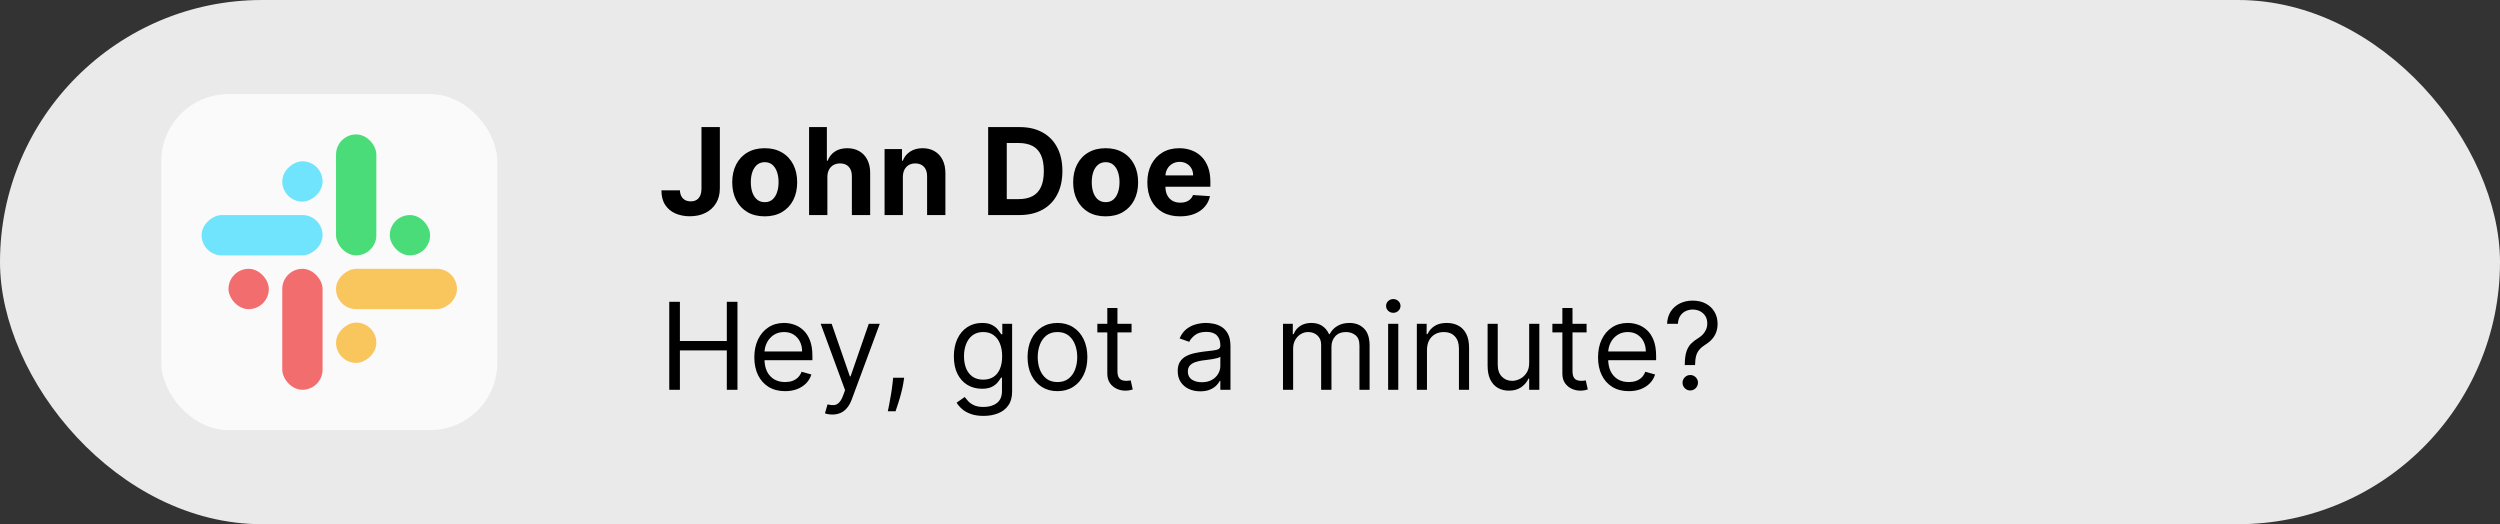 <svg width="186" height="39" viewBox="0 0 186 39" fill="none" xmlns="http://www.w3.org/2000/svg">
<rect x="0" y="0" width="186" height="39" fill="#333333" stroke="none"/>
<g id="Notification 1">
<rect id="Rectangle 3" width="186" height="39" rx="19.5" fill="#EAEAEA"/>
<path id="John Doe" d="M52.19 9.455H53.557V14.018C53.557 14.44 53.463 14.807 53.273 15.118C53.086 15.429 52.825 15.669 52.49 15.837C52.156 16.005 51.767 16.09 51.324 16.09C50.929 16.09 50.571 16.02 50.25 15.882C49.93 15.741 49.676 15.528 49.489 15.242C49.301 14.955 49.209 14.594 49.211 14.159H50.588C50.593 14.332 50.628 14.48 50.694 14.603C50.762 14.725 50.855 14.819 50.972 14.885C51.091 14.948 51.232 14.98 51.394 14.98C51.564 14.98 51.708 14.944 51.825 14.872C51.945 14.797 52.035 14.689 52.097 14.546C52.159 14.403 52.19 14.227 52.19 14.018V9.455ZM56.894 16.096C56.398 16.096 55.968 15.99 55.606 15.78C55.246 15.566 54.968 15.27 54.772 14.891C54.576 14.51 54.478 14.068 54.478 13.565C54.478 13.057 54.576 12.614 54.772 12.235C54.968 11.854 55.246 11.557 55.606 11.347C55.968 11.133 56.398 11.027 56.894 11.027C57.391 11.027 57.819 11.133 58.179 11.347C58.541 11.557 58.82 11.854 59.016 12.235C59.212 12.614 59.31 13.057 59.31 13.565C59.31 14.068 59.212 14.51 59.016 14.891C58.82 15.27 58.541 15.566 58.179 15.78C57.819 15.99 57.391 16.096 56.894 16.096ZM56.901 15.041C57.126 15.041 57.315 14.977 57.466 14.849C57.617 14.72 57.731 14.543 57.808 14.319C57.887 14.095 57.926 13.841 57.926 13.555C57.926 13.27 57.887 13.015 57.808 12.791C57.731 12.568 57.617 12.391 57.466 12.261C57.315 12.131 57.126 12.066 56.901 12.066C56.673 12.066 56.481 12.131 56.325 12.261C56.172 12.391 56.056 12.568 55.977 12.791C55.9 13.015 55.862 13.27 55.862 13.555C55.862 13.841 55.9 14.095 55.977 14.319C56.056 14.543 56.172 14.72 56.325 14.849C56.481 14.977 56.673 15.041 56.901 15.041ZM61.557 13.162V16H60.196V9.455H61.519V11.957H61.576C61.687 11.667 61.866 11.44 62.113 11.276C62.36 11.11 62.67 11.027 63.043 11.027C63.384 11.027 63.681 11.102 63.935 11.251C64.191 11.398 64.389 11.61 64.529 11.887C64.672 12.162 64.743 12.491 64.74 12.874V16H63.379V13.117C63.381 12.815 63.304 12.579 63.149 12.411C62.995 12.242 62.78 12.158 62.503 12.158C62.318 12.158 62.154 12.198 62.011 12.277C61.87 12.355 61.76 12.47 61.679 12.622C61.6 12.771 61.559 12.951 61.557 13.162ZM67.173 13.162V16H65.812V11.091H67.109V11.957H67.167C67.276 11.671 67.458 11.446 67.713 11.28C67.969 11.111 68.279 11.027 68.644 11.027C68.984 11.027 69.282 11.102 69.535 11.251C69.789 11.4 69.986 11.613 70.126 11.89C70.267 12.165 70.337 12.493 70.337 12.874V16H68.976V13.117C68.978 12.817 68.901 12.582 68.746 12.414C68.59 12.244 68.376 12.158 68.103 12.158C67.92 12.158 67.758 12.198 67.618 12.277C67.479 12.355 67.371 12.47 67.292 12.622C67.215 12.771 67.175 12.951 67.173 13.162ZM75.839 16H73.519V9.455H75.859C76.517 9.455 77.084 9.586 77.559 9.848C78.034 10.108 78.399 10.482 78.655 10.97C78.913 11.457 79.042 12.041 79.042 12.721C79.042 13.403 78.913 13.989 78.655 14.479C78.399 14.969 78.032 15.345 77.552 15.607C77.075 15.869 76.504 16 75.839 16ZM74.903 14.814H75.782C76.191 14.814 76.535 14.742 76.814 14.597C77.095 14.45 77.306 14.223 77.447 13.916C77.59 13.607 77.661 13.209 77.661 12.721C77.661 12.237 77.59 11.842 77.447 11.535C77.306 11.228 77.097 11.002 76.817 10.858C76.538 10.713 76.194 10.64 75.785 10.64H74.903V14.814ZM82.259 16.096C81.763 16.096 81.334 15.99 80.971 15.78C80.611 15.566 80.333 15.27 80.137 14.891C79.941 14.51 79.843 14.068 79.843 13.565C79.843 13.057 79.941 12.614 80.137 12.235C80.333 11.854 80.611 11.557 80.971 11.347C81.334 11.133 81.763 11.027 82.259 11.027C82.756 11.027 83.184 11.133 83.544 11.347C83.906 11.557 84.186 11.854 84.382 12.235C84.578 12.614 84.676 13.057 84.676 13.565C84.676 14.068 84.578 14.51 84.382 14.891C84.186 15.27 83.906 15.566 83.544 15.78C83.184 15.99 82.756 16.096 82.259 16.096ZM82.266 15.041C82.492 15.041 82.68 14.977 82.832 14.849C82.983 14.72 83.097 14.543 83.174 14.319C83.252 14.095 83.292 13.841 83.292 13.555C83.292 13.27 83.252 13.015 83.174 12.791C83.097 12.568 82.983 12.391 82.832 12.261C82.68 12.131 82.492 12.066 82.266 12.066C82.038 12.066 81.846 12.131 81.691 12.261C81.537 12.391 81.421 12.568 81.342 12.791C81.265 13.015 81.227 13.27 81.227 13.555C81.227 13.841 81.265 14.095 81.342 14.319C81.421 14.543 81.537 14.72 81.691 14.849C81.846 14.977 82.038 15.041 82.266 15.041ZM87.798 16.096C87.293 16.096 86.859 15.994 86.494 15.789C86.132 15.582 85.853 15.29 85.657 14.913C85.461 14.534 85.363 14.086 85.363 13.568C85.363 13.063 85.461 12.62 85.657 12.238C85.853 11.857 86.129 11.56 86.485 11.347C86.843 11.133 87.262 11.027 87.744 11.027C88.068 11.027 88.369 11.079 88.648 11.184C88.93 11.286 89.174 11.44 89.383 11.647C89.594 11.854 89.758 12.114 89.876 12.427C89.993 12.738 90.051 13.102 90.051 13.52V13.894H85.906V13.05H88.77C88.77 12.854 88.727 12.68 88.642 12.529C88.557 12.378 88.438 12.26 88.287 12.174C88.138 12.087 87.964 12.043 87.766 12.043C87.559 12.043 87.376 12.091 87.216 12.187C87.059 12.281 86.935 12.408 86.846 12.568C86.756 12.725 86.71 12.901 86.708 13.095V13.897C86.708 14.14 86.753 14.35 86.843 14.527C86.934 14.704 87.063 14.84 87.229 14.936C87.395 15.032 87.593 15.079 87.82 15.079C87.972 15.079 88.11 15.058 88.236 15.016C88.362 14.973 88.469 14.909 88.559 14.824C88.648 14.739 88.716 14.634 88.763 14.511L90.023 14.594C89.959 14.896 89.828 15.161 89.629 15.386C89.433 15.61 89.18 15.785 88.869 15.911C88.56 16.034 88.203 16.096 87.798 16.096Z" fill="black"/>
<path id="Hey, got a minute?" d="M49.793 29V22.454H50.585V25.369H54.075V22.454H54.868V29H54.075V26.072H50.585V29H49.793ZM58.411 29.102C57.938 29.102 57.53 28.998 57.187 28.789C56.846 28.578 56.583 28.284 56.397 27.907C56.214 27.528 56.122 27.087 56.122 26.584C56.122 26.081 56.214 25.638 56.397 25.254C56.583 24.869 56.84 24.568 57.171 24.353C57.503 24.136 57.891 24.027 58.334 24.027C58.59 24.027 58.842 24.07 59.091 24.155C59.341 24.24 59.568 24.379 59.772 24.57C59.977 24.76 60.14 25.011 60.261 25.325C60.383 25.638 60.443 26.023 60.443 26.482V26.801H56.659V26.149H59.676C59.676 25.872 59.621 25.625 59.51 25.408C59.401 25.19 59.246 25.019 59.044 24.893C58.843 24.767 58.607 24.704 58.334 24.704C58.034 24.704 57.774 24.779 57.554 24.928C57.337 25.075 57.17 25.267 57.052 25.504C56.935 25.74 56.877 25.994 56.877 26.264V26.699C56.877 27.07 56.941 27.384 57.068 27.642C57.198 27.897 57.378 28.092 57.608 28.227C57.839 28.359 58.106 28.425 58.411 28.425C58.609 28.425 58.788 28.397 58.948 28.342C59.11 28.284 59.249 28.199 59.366 28.086C59.483 27.971 59.574 27.828 59.638 27.658L60.367 27.862C60.29 28.109 60.161 28.327 59.98 28.514C59.799 28.7 59.575 28.845 59.309 28.949C59.042 29.051 58.743 29.102 58.411 29.102ZM61.927 30.841C61.799 30.841 61.685 30.83 61.585 30.809C61.485 30.79 61.416 30.771 61.377 30.751L61.569 30.087C61.752 30.134 61.914 30.151 62.055 30.138C62.196 30.125 62.32 30.062 62.429 29.949C62.54 29.838 62.641 29.658 62.733 29.409L62.873 29.026L61.058 24.091H61.876L63.231 28.003H63.282L64.637 24.091H65.456L63.372 29.716C63.278 29.97 63.162 30.179 63.023 30.346C62.885 30.514 62.724 30.639 62.541 30.72C62.36 30.8 62.155 30.841 61.927 30.841ZM67.269 28.105L67.217 28.45C67.181 28.693 67.126 28.953 67.051 29.23C66.979 29.507 66.903 29.768 66.824 30.013C66.745 30.258 66.68 30.453 66.629 30.598H66.054C66.082 30.462 66.118 30.282 66.163 30.058C66.207 29.834 66.252 29.584 66.297 29.307C66.344 29.032 66.382 28.751 66.412 28.463L66.45 28.105H67.269ZM73.179 30.943C72.814 30.943 72.501 30.896 72.239 30.803C71.977 30.711 71.759 30.59 71.584 30.438C71.411 30.289 71.274 30.129 71.172 29.959L71.772 29.537C71.841 29.626 71.927 29.729 72.031 29.844C72.136 29.961 72.278 30.062 72.46 30.147C72.643 30.235 72.882 30.278 73.179 30.278C73.575 30.278 73.902 30.183 74.16 29.991C74.418 29.799 74.547 29.499 74.547 29.09V28.092H74.483C74.427 28.182 74.349 28.293 74.246 28.425C74.146 28.555 74.001 28.671 73.811 28.773C73.624 28.873 73.371 28.923 73.051 28.923C72.655 28.923 72.299 28.829 71.983 28.642C71.67 28.454 71.422 28.182 71.239 27.824C71.058 27.466 70.967 27.031 70.967 26.52C70.967 26.017 71.055 25.579 71.232 25.206C71.409 24.831 71.655 24.541 71.971 24.337C72.286 24.13 72.65 24.027 73.064 24.027C73.383 24.027 73.637 24.08 73.824 24.187C74.014 24.291 74.159 24.41 74.259 24.545C74.361 24.677 74.44 24.785 74.496 24.871H74.572V24.091H75.301V29.141C75.301 29.562 75.205 29.905 75.013 30.17C74.824 30.436 74.568 30.631 74.246 30.755C73.927 30.88 73.571 30.943 73.179 30.943ZM73.153 28.246C73.456 28.246 73.711 28.177 73.92 28.038C74.129 27.899 74.288 27.7 74.396 27.44C74.505 27.18 74.559 26.869 74.559 26.507C74.559 26.153 74.506 25.841 74.4 25.571C74.293 25.3 74.135 25.088 73.927 24.935C73.718 24.781 73.46 24.704 73.153 24.704C72.834 24.704 72.567 24.785 72.354 24.947C72.143 25.109 71.984 25.327 71.878 25.599C71.773 25.872 71.721 26.175 71.721 26.507C71.721 26.848 71.775 27.149 71.881 27.412C71.99 27.672 72.15 27.876 72.361 28.025C72.574 28.172 72.838 28.246 73.153 28.246ZM78.676 29.102C78.233 29.102 77.844 28.997 77.509 28.786C77.177 28.575 76.917 28.28 76.73 27.901C76.544 27.521 76.451 27.078 76.451 26.571C76.451 26.06 76.544 25.613 76.73 25.232C76.917 24.851 77.177 24.554 77.509 24.343C77.844 24.133 78.233 24.027 78.676 24.027C79.119 24.027 79.507 24.133 79.839 24.343C80.174 24.554 80.434 24.851 80.619 25.232C80.807 25.613 80.9 26.06 80.9 26.571C80.9 27.078 80.807 27.521 80.619 27.901C80.434 28.28 80.174 28.575 79.839 28.786C79.507 28.997 79.119 29.102 78.676 29.102ZM78.676 28.425C79.013 28.425 79.29 28.338 79.507 28.166C79.724 27.993 79.885 27.766 79.989 27.485C80.094 27.204 80.146 26.899 80.146 26.571C80.146 26.243 80.094 25.937 79.989 25.654C79.885 25.37 79.724 25.141 79.507 24.967C79.29 24.792 79.013 24.704 78.676 24.704C78.339 24.704 78.062 24.792 77.845 24.967C77.628 25.141 77.467 25.37 77.362 25.654C77.258 25.937 77.206 26.243 77.206 26.571C77.206 26.899 77.258 27.204 77.362 27.485C77.467 27.766 77.628 27.993 77.845 28.166C78.062 28.338 78.339 28.425 78.676 28.425ZM84.187 24.091V24.73H81.643V24.091H84.187ZM82.384 22.915H83.138V27.594C83.138 27.807 83.169 27.967 83.231 28.073C83.295 28.178 83.376 28.248 83.474 28.284C83.574 28.318 83.68 28.335 83.79 28.335C83.873 28.335 83.942 28.331 83.995 28.322C84.048 28.312 84.091 28.303 84.123 28.297L84.276 28.974C84.225 28.994 84.154 29.013 84.062 29.032C83.97 29.053 83.854 29.064 83.714 29.064C83.501 29.064 83.292 29.018 83.087 28.927C82.885 28.835 82.716 28.695 82.582 28.508C82.45 28.32 82.384 28.084 82.384 27.798V22.915ZM89.297 29.115C88.986 29.115 88.704 29.056 88.45 28.939C88.197 28.82 87.995 28.648 87.846 28.425C87.697 28.199 87.622 27.926 87.622 27.607C87.622 27.325 87.678 27.097 87.788 26.923C87.899 26.746 88.047 26.607 88.233 26.507C88.418 26.407 88.623 26.332 88.846 26.283C89.072 26.232 89.299 26.192 89.527 26.162C89.826 26.124 90.067 26.095 90.253 26.076C90.44 26.054 90.576 26.019 90.662 25.97C90.749 25.921 90.793 25.836 90.793 25.715V25.689C90.793 25.374 90.707 25.129 90.534 24.954C90.364 24.779 90.105 24.692 89.757 24.692C89.397 24.692 89.115 24.771 88.91 24.928C88.706 25.086 88.562 25.254 88.479 25.433L87.763 25.178C87.891 24.879 88.061 24.647 88.274 24.481C88.49 24.312 88.724 24.195 88.978 24.129C89.233 24.061 89.485 24.027 89.732 24.027C89.889 24.027 90.07 24.046 90.275 24.084C90.482 24.121 90.681 24.196 90.873 24.311C91.067 24.427 91.228 24.6 91.355 24.832C91.483 25.065 91.547 25.376 91.547 25.766V29H90.793V28.335H90.754C90.703 28.442 90.618 28.556 90.499 28.677C90.379 28.799 90.221 28.902 90.022 28.987C89.824 29.072 89.583 29.115 89.297 29.115ZM89.412 28.438C89.71 28.438 89.962 28.379 90.166 28.262C90.373 28.145 90.529 27.993 90.633 27.808C90.74 27.622 90.793 27.428 90.793 27.223V26.533C90.761 26.571 90.691 26.606 90.582 26.638C90.475 26.668 90.352 26.695 90.211 26.718C90.073 26.739 89.937 26.759 89.805 26.776C89.675 26.791 89.57 26.803 89.489 26.814C89.293 26.84 89.11 26.881 88.939 26.939C88.771 26.994 88.634 27.078 88.53 27.191C88.428 27.302 88.377 27.453 88.377 27.645C88.377 27.907 88.474 28.105 88.667 28.239C88.864 28.371 89.112 28.438 89.412 28.438ZM95.455 29V24.091H96.184V24.858H96.248C96.35 24.596 96.515 24.392 96.743 24.247C96.971 24.101 97.245 24.027 97.564 24.027C97.888 24.027 98.158 24.101 98.373 24.247C98.59 24.392 98.76 24.596 98.881 24.858H98.932C99.058 24.604 99.246 24.403 99.498 24.254C99.749 24.103 100.051 24.027 100.402 24.027C100.841 24.027 101.2 24.164 101.479 24.439C101.759 24.712 101.898 25.137 101.898 25.715V29H101.144V25.715C101.144 25.352 101.045 25.093 100.847 24.938C100.649 24.782 100.415 24.704 100.147 24.704C99.802 24.704 99.534 24.809 99.344 25.018C99.155 25.224 99.06 25.486 99.06 25.804V29H98.293V25.638C98.293 25.359 98.203 25.134 98.021 24.963C97.84 24.791 97.607 24.704 97.322 24.704C97.125 24.704 96.942 24.757 96.772 24.861C96.603 24.966 96.467 25.11 96.363 25.296C96.26 25.479 96.209 25.691 96.209 25.932V29H95.455ZM103.277 29V24.091H104.032V29H103.277ZM103.661 23.273C103.514 23.273 103.387 23.223 103.28 23.122C103.176 23.022 103.124 22.902 103.124 22.761C103.124 22.621 103.176 22.5 103.28 22.4C103.387 22.3 103.514 22.25 103.661 22.25C103.808 22.25 103.934 22.3 104.038 22.4C104.144 22.5 104.198 22.621 104.198 22.761C104.198 22.902 104.144 23.022 104.038 23.122C103.934 23.223 103.808 23.273 103.661 23.273ZM106.167 26.047V29H105.413V24.091H106.142V24.858H106.206C106.321 24.609 106.495 24.408 106.73 24.257C106.964 24.104 107.267 24.027 107.637 24.027C107.97 24.027 108.261 24.095 108.51 24.232C108.759 24.366 108.953 24.57 109.092 24.845C109.23 25.118 109.299 25.463 109.299 25.881V29H108.545V25.932C108.545 25.546 108.445 25.246 108.245 25.03C108.044 24.813 107.77 24.704 107.42 24.704C107.179 24.704 106.964 24.757 106.775 24.861C106.587 24.966 106.439 25.118 106.33 25.318C106.222 25.518 106.167 25.761 106.167 26.047ZM113.771 26.993V24.091H114.526V29H113.771V28.169H113.72C113.605 28.418 113.426 28.63 113.183 28.805C112.94 28.978 112.634 29.064 112.263 29.064C111.956 29.064 111.683 28.997 111.445 28.863C111.206 28.726 111.019 28.522 110.882 28.249C110.746 27.974 110.678 27.628 110.678 27.21V24.091H111.432V27.159C111.432 27.517 111.532 27.803 111.732 28.016C111.935 28.229 112.193 28.335 112.506 28.335C112.693 28.335 112.884 28.287 113.078 28.191C113.274 28.096 113.438 27.948 113.57 27.75C113.704 27.552 113.771 27.3 113.771 26.993ZM118.042 24.091V24.73H115.498V24.091H118.042ZM116.24 22.915H116.994V27.594C116.994 27.807 117.025 27.967 117.086 28.073C117.15 28.178 117.231 28.248 117.329 28.284C117.43 28.318 117.535 28.335 117.646 28.335C117.729 28.335 117.797 28.331 117.85 28.322C117.904 28.312 117.946 28.303 117.978 28.297L118.132 28.974C118.08 28.994 118.009 29.013 117.917 29.032C117.826 29.053 117.71 29.064 117.569 29.064C117.356 29.064 117.147 29.018 116.943 28.927C116.74 28.835 116.572 28.695 116.438 28.508C116.306 28.32 116.24 28.084 116.24 27.798V22.915ZM121.182 29.102C120.709 29.102 120.301 28.998 119.958 28.789C119.617 28.578 119.354 28.284 119.169 27.907C118.985 27.528 118.894 27.087 118.894 26.584C118.894 26.081 118.985 25.638 119.169 25.254C119.354 24.869 119.612 24.568 119.942 24.353C120.275 24.136 120.662 24.027 121.105 24.027C121.361 24.027 121.614 24.07 121.863 24.155C122.112 24.24 122.339 24.379 122.544 24.57C122.748 24.76 122.911 25.011 123.033 25.325C123.154 25.638 123.215 26.023 123.215 26.482V26.801H119.431V26.149H122.448C122.448 25.872 122.392 25.625 122.282 25.408C122.173 25.19 122.017 25.019 121.815 24.893C121.615 24.767 121.378 24.704 121.105 24.704C120.805 24.704 120.545 24.779 120.326 24.928C120.108 25.075 119.941 25.267 119.824 25.504C119.707 25.74 119.648 25.994 119.648 26.264V26.699C119.648 27.07 119.712 27.384 119.84 27.642C119.97 27.897 120.15 28.092 120.38 28.227C120.61 28.359 120.877 28.425 121.182 28.425C121.38 28.425 121.559 28.397 121.719 28.342C121.881 28.284 122.021 28.199 122.138 28.086C122.255 27.971 122.346 27.828 122.409 27.658L123.138 27.862C123.061 28.109 122.933 28.327 122.751 28.514C122.57 28.7 122.347 28.845 122.08 28.949C121.814 29.051 121.515 29.102 121.182 29.102ZM125.347 27.159V27.121C125.351 26.714 125.393 26.39 125.474 26.149C125.555 25.908 125.67 25.713 125.82 25.564C125.969 25.415 126.148 25.278 126.357 25.152C126.482 25.075 126.595 24.985 126.695 24.88C126.795 24.774 126.874 24.651 126.932 24.513C126.991 24.374 127.021 24.221 127.021 24.053C127.021 23.844 126.972 23.663 126.874 23.509C126.776 23.356 126.645 23.238 126.481 23.154C126.317 23.071 126.135 23.03 125.935 23.03C125.76 23.03 125.592 23.066 125.43 23.139C125.268 23.211 125.132 23.325 125.024 23.48C124.915 23.636 124.852 23.84 124.835 24.091H124.03C124.047 23.729 124.141 23.419 124.311 23.161C124.484 22.903 124.711 22.706 124.992 22.57C125.275 22.433 125.589 22.365 125.935 22.365C126.31 22.365 126.636 22.44 126.913 22.589C127.192 22.738 127.407 22.942 127.558 23.202C127.712 23.462 127.788 23.759 127.788 24.091C127.788 24.325 127.752 24.537 127.68 24.727C127.609 24.916 127.507 25.086 127.373 25.235C127.241 25.384 127.081 25.516 126.893 25.631C126.706 25.749 126.556 25.872 126.443 26.002C126.33 26.13 126.248 26.282 126.197 26.459C126.146 26.636 126.118 26.857 126.114 27.121V27.159H125.347ZM125.756 29.051C125.598 29.051 125.463 28.995 125.35 28.882C125.237 28.769 125.18 28.634 125.18 28.476C125.18 28.318 125.237 28.183 125.35 28.07C125.463 27.957 125.598 27.901 125.756 27.901C125.913 27.901 126.049 27.957 126.162 28.07C126.275 28.183 126.331 28.318 126.331 28.476C126.331 28.58 126.304 28.676 126.251 28.764C126.2 28.851 126.131 28.921 126.043 28.974C125.958 29.026 125.862 29.051 125.756 29.051Z" fill="black"/>
<g id="Logo">
<rect id="Rectangle 4" x="12" y="7" width="25" height="25" rx="5" fill="#FAFAFA"/>
<rect id="Rectangle 5" x="25" y="10" width="3" height="9" rx="1.5" fill="#4ADC78"/>
<rect id="Rectangle 12" x="29" y="16" width="3" height="3" rx="1.5" fill="#4ADC78"/>
<rect id="Rectangle 7" x="21" y="20" width="3" height="9" rx="1.5" fill="#F26D6D"/>
<rect id="Rectangle 10" x="17" y="20" width="3" height="3" rx="1.5" fill="#F26D6D"/>
<rect id="Rectangle 6" x="34" y="20" width="3" height="9" rx="1.5" transform="rotate(90 34 20)" fill="#F9C55D"/>
<rect id="Rectangle 9" x="28" y="24" width="3" height="3" rx="1.5" transform="rotate(90 28 24)" fill="#F9C55D"/>
<rect id="Rectangle 8" x="24" y="16" width="3" height="9" rx="1.5" transform="rotate(90 24 16)" fill="#70E3FD"/>
<rect id="Rectangle 11" x="24" y="12" width="3" height="3" rx="1.5" transform="rotate(90 24 12)" fill="#70E3FD"/>
</g>
</g>
</svg>
